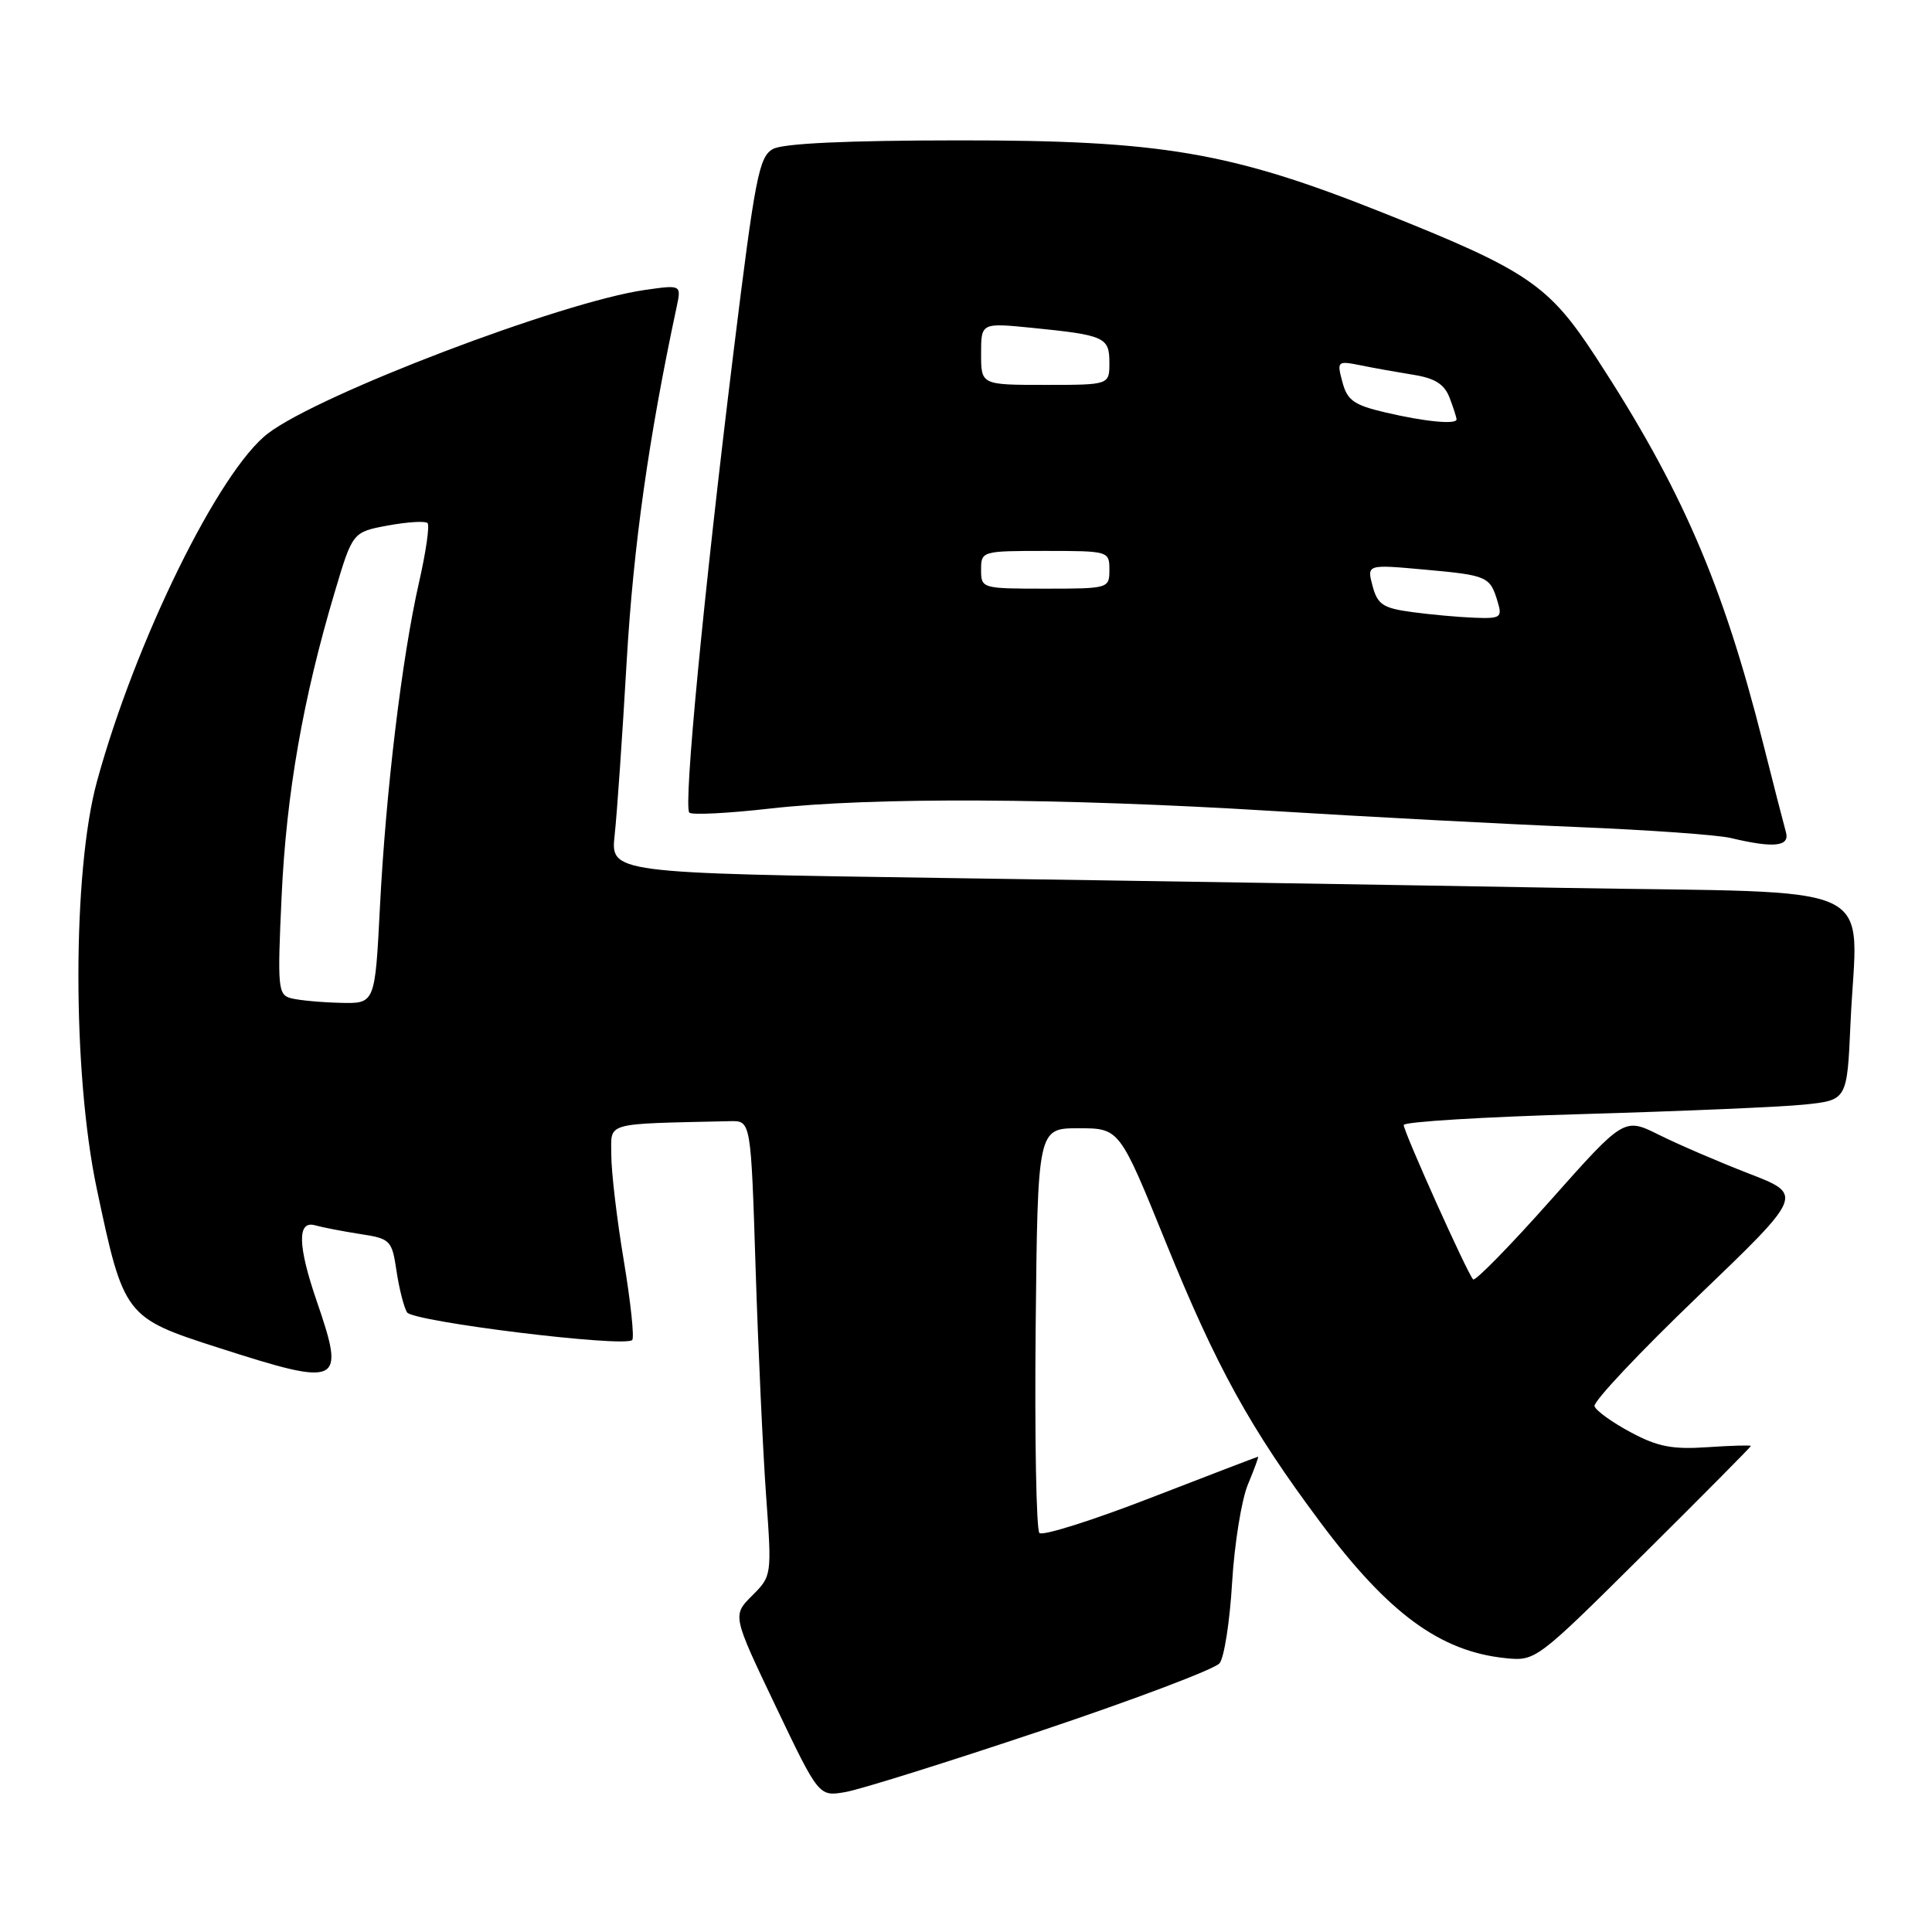 <?xml version="1.0" encoding="UTF-8" standalone="no"?>
<!DOCTYPE svg PUBLIC "-//W3C//DTD SVG 1.1//EN" "http://www.w3.org/Graphics/SVG/1.1/DTD/svg11.dtd" >
<svg xmlns="http://www.w3.org/2000/svg" xmlns:xlink="http://www.w3.org/1999/xlink" version="1.1" viewBox="0 0 256 256">
 <g >
 <path fill="currentColor"
d=" M 138.00 229.32 C 150.38 225.17 161.00 221.15 161.60 220.39 C 162.21 219.64 162.96 214.83 163.26 209.70 C 163.57 204.57 164.51 198.71 165.36 196.69 C 166.20 194.66 166.81 193.01 166.70 193.02 C 166.59 193.03 160.20 195.48 152.50 198.46 C 144.80 201.45 138.15 203.55 137.73 203.13 C 137.31 202.71 137.09 190.47 137.23 175.93 C 137.50 149.50 137.50 149.50 142.92 149.50 C 148.34 149.50 148.34 149.50 154.47 164.60 C 161.19 181.16 165.66 189.27 174.95 201.71 C 183.96 213.78 190.82 218.82 199.46 219.71 C 203.48 220.12 203.57 220.05 217.75 205.97 C 225.59 198.19 232.00 191.72 232.00 191.60 C 232.00 191.47 229.41 191.55 226.25 191.76 C 221.61 192.08 219.64 191.70 216.07 189.78 C 213.63 188.48 211.48 186.93 211.28 186.33 C 211.08 185.74 217.24 179.20 224.96 171.79 C 239.00 158.31 239.00 158.31 231.75 155.51 C 227.76 153.96 222.41 151.66 219.86 150.39 C 215.21 148.07 215.21 148.07 205.45 159.05 C 200.09 165.09 195.47 169.80 195.20 169.53 C 194.45 168.79 186.00 149.98 186.00 149.07 C 186.00 148.64 196.69 147.99 209.75 147.62 C 222.81 147.24 236.03 146.68 239.12 146.36 C 244.75 145.77 244.75 145.77 245.20 135.61 C 246.06 116.37 250.36 118.40 207.16 117.65 C 186.45 117.28 149.56 116.69 125.20 116.34 C 80.89 115.69 80.89 115.69 81.45 110.60 C 81.76 107.79 82.47 97.45 83.04 87.60 C 83.93 72.36 85.95 57.98 89.67 40.62 C 90.28 37.73 90.28 37.73 85.39 38.43 C 74.39 40.02 42.33 52.22 35.51 57.43 C 29.03 62.37 17.93 84.96 12.85 103.54 C 9.58 115.48 9.57 142.10 12.82 157.50 C 16.40 174.43 16.53 174.60 29.00 178.60 C 45.15 183.79 45.78 183.50 42.00 172.50 C 39.44 165.07 39.36 161.68 41.75 162.36 C 42.71 162.63 45.39 163.15 47.70 163.51 C 51.74 164.13 51.93 164.32 52.54 168.41 C 52.89 170.75 53.52 173.22 53.93 173.89 C 54.70 175.13 82.75 178.58 83.77 177.56 C 84.07 177.26 83.57 172.54 82.66 167.06 C 81.74 161.58 81.00 155.27 81.00 153.05 C 81.00 148.61 79.83 148.95 96.75 148.56 C 99.50 148.50 99.50 148.50 100.12 168.00 C 100.46 178.72 101.09 192.29 101.51 198.15 C 102.28 208.77 102.27 208.82 99.66 211.43 C 97.04 214.05 97.04 214.05 102.77 226.06 C 108.50 238.06 108.50 238.06 112.00 237.46 C 113.92 237.14 125.62 233.47 138.00 229.32 Z  M 236.64 110.25 C 236.37 109.29 234.99 103.94 233.59 98.37 C 228.27 77.33 222.82 64.73 211.49 47.36 C 205.19 37.70 202.44 35.83 183.07 28.12 C 163.03 20.14 153.86 18.58 127.00 18.60 C 112.20 18.61 103.79 19.00 102.43 19.74 C 100.57 20.76 100.06 23.40 97.19 46.69 C 93.22 78.94 90.54 106.87 91.34 107.68 C 91.68 108.01 96.48 107.77 102.01 107.14 C 115.50 105.61 140.54 105.73 168.50 107.45 C 181.15 108.23 199.30 109.19 208.83 109.58 C 218.36 109.97 227.58 110.62 229.33 111.04 C 235.08 112.41 237.19 112.18 236.64 110.25 Z  M 38.60 132.28 C 36.82 131.83 36.75 131.00 37.32 118.65 C 37.95 105.14 40.15 92.55 44.34 78.50 C 46.72 70.50 46.72 70.50 51.41 69.63 C 53.99 69.16 56.34 69.01 56.65 69.31 C 56.95 69.61 56.44 73.15 55.52 77.18 C 53.26 87.12 51.12 104.86 50.34 120.25 C 49.69 133.00 49.69 133.00 45.10 132.88 C 42.57 132.82 39.65 132.55 38.60 132.28 Z  M 187.07 81.10 C 183.25 80.58 182.53 80.10 181.87 77.64 C 181.11 74.78 181.11 74.78 188.81 75.48 C 197.11 76.23 197.44 76.38 198.45 79.75 C 199.08 81.82 198.84 81.99 195.32 81.85 C 193.22 81.77 189.50 81.43 187.07 81.10 Z  M 130.00 75.50 C 130.00 73.03 130.10 73.00 138.50 73.00 C 146.90 73.00 147.00 73.03 147.00 75.50 C 147.00 77.97 146.90 78.00 138.50 78.00 C 130.10 78.00 130.00 77.97 130.00 75.50 Z  M 183.57 54.65 C 179.41 53.68 178.52 53.05 177.88 50.64 C 177.13 47.84 177.19 47.79 180.31 48.41 C 182.06 48.77 185.22 49.33 187.33 49.67 C 190.15 50.12 191.40 50.92 192.08 52.71 C 192.59 54.04 193.00 55.33 193.00 55.57 C 193.00 56.28 188.80 55.88 183.57 54.65 Z  M 130.00 46.88 C 130.00 42.77 130.00 42.77 136.75 43.44 C 146.40 44.41 147.00 44.68 147.00 48.07 C 147.00 51.00 147.00 51.00 138.50 51.00 C 130.00 51.00 130.00 51.00 130.00 46.88 Z "/>
</g>
</svg>